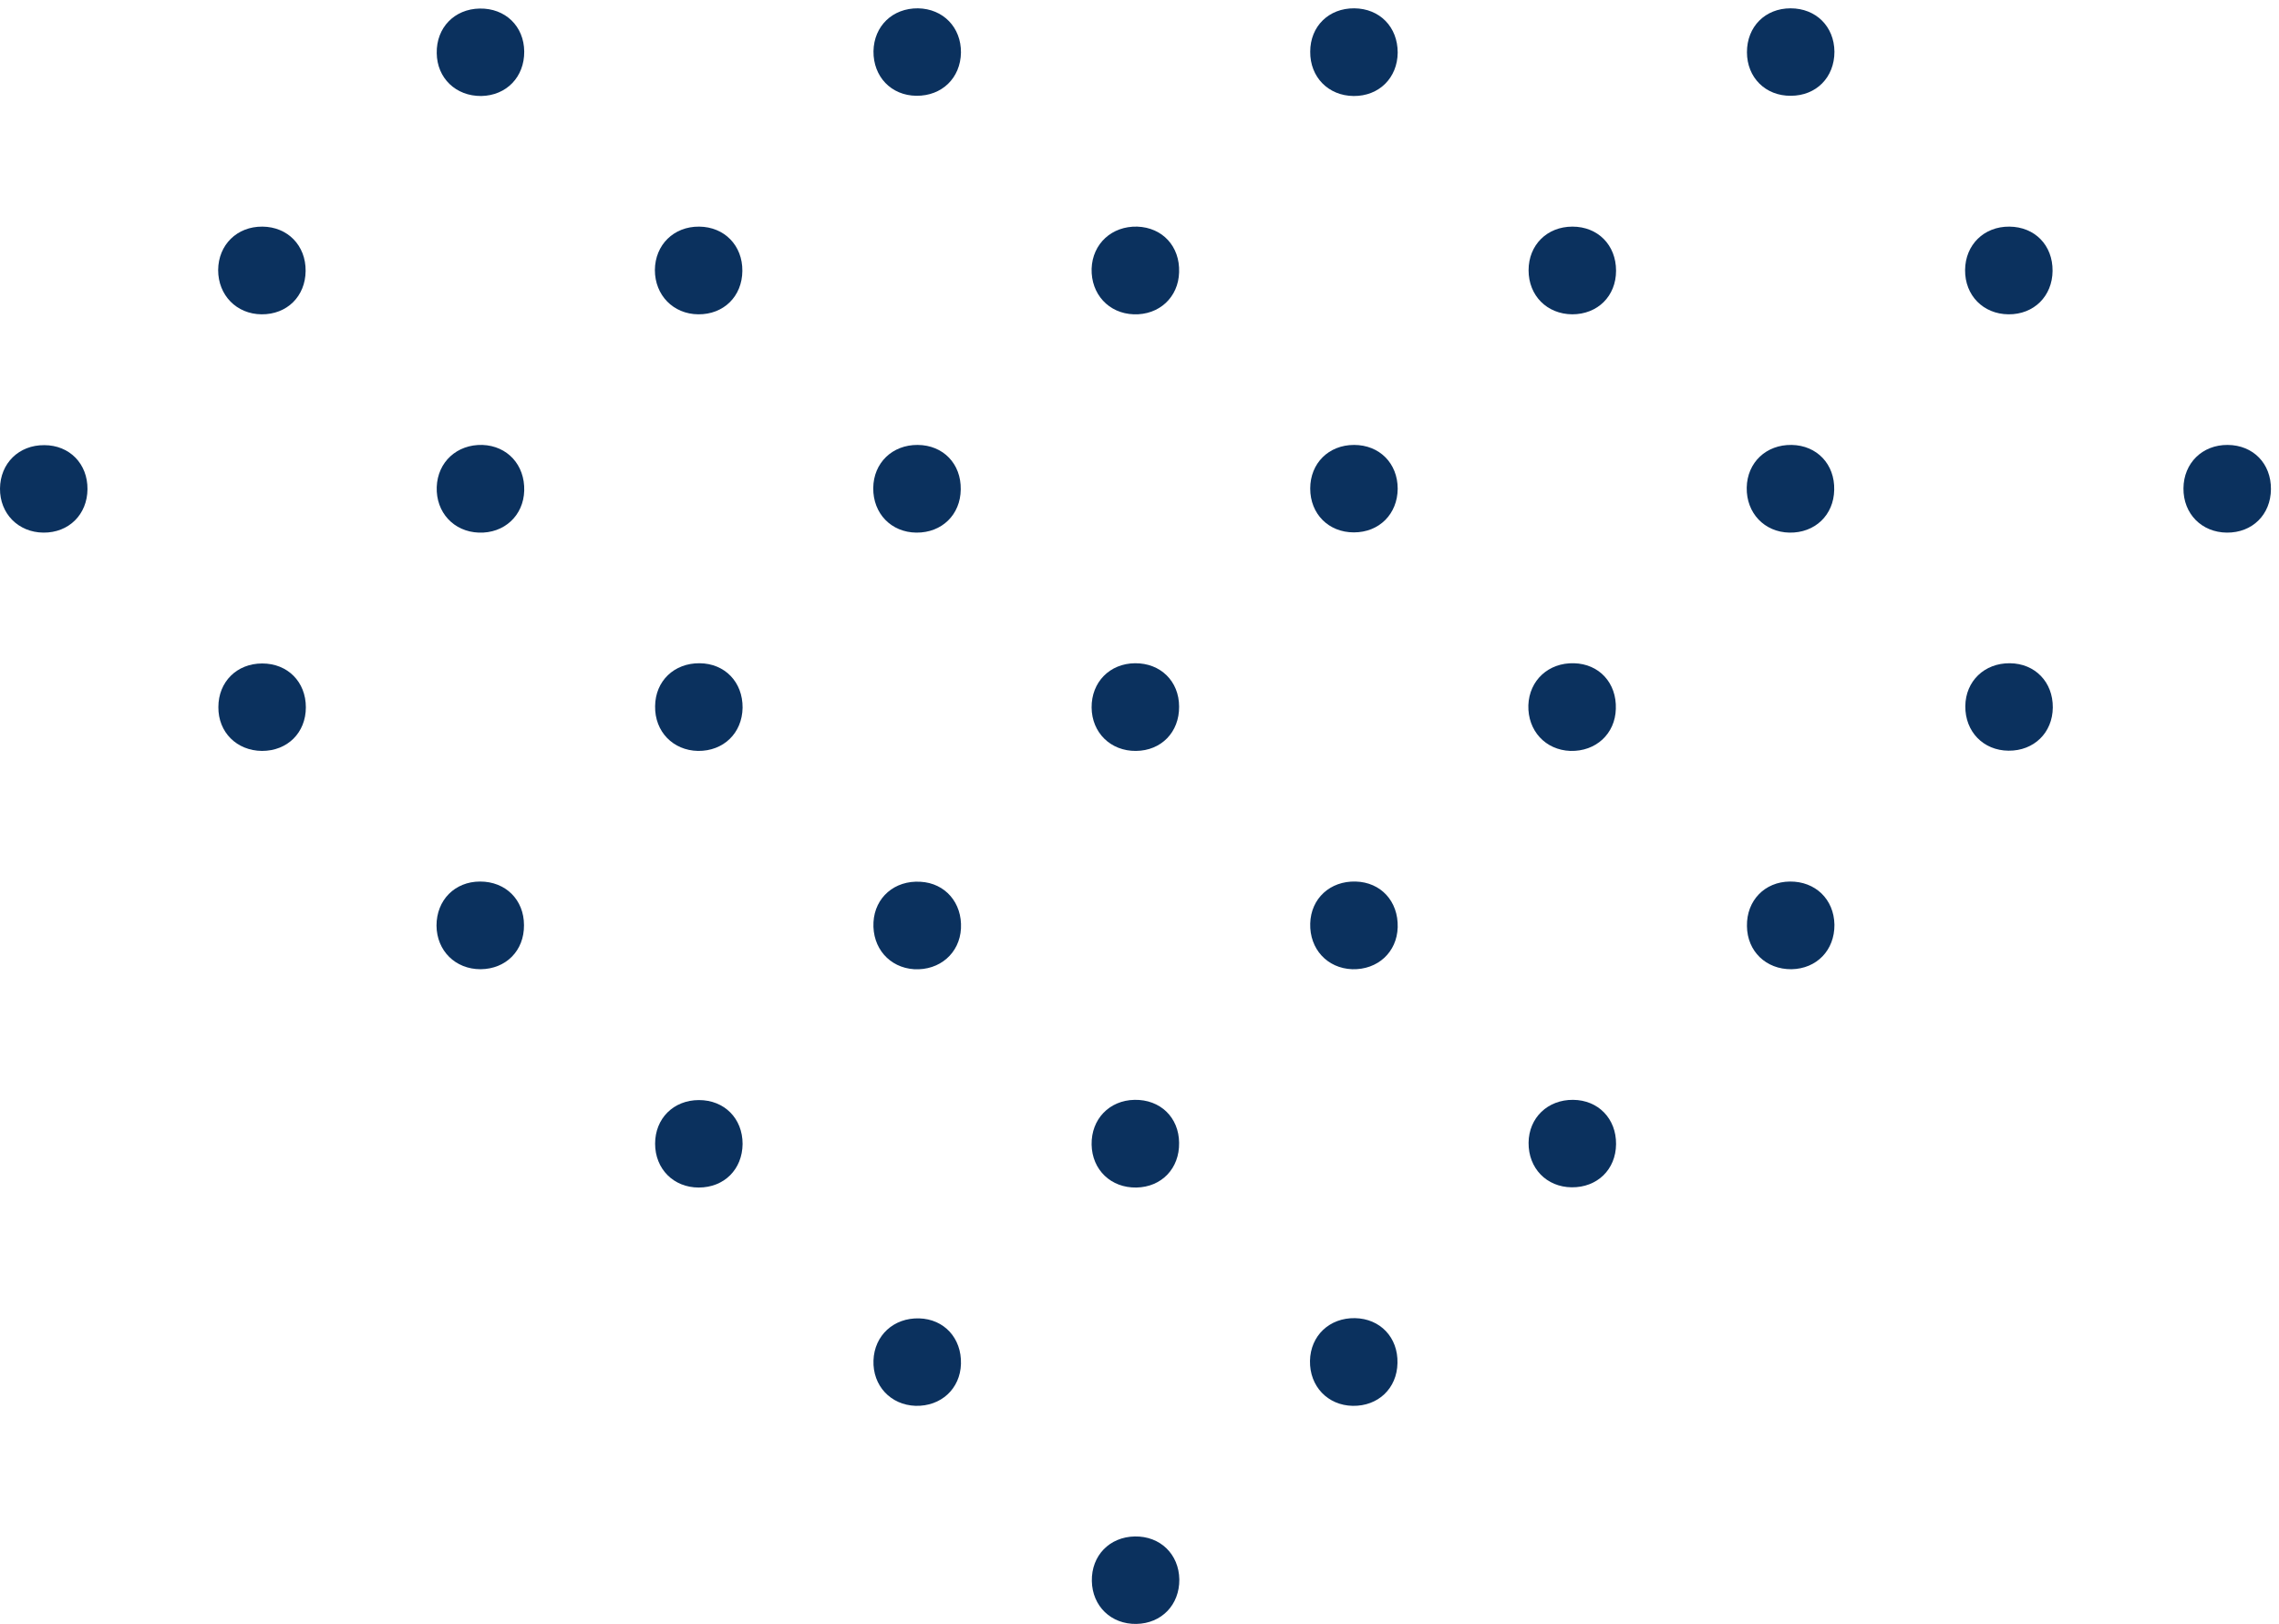 <svg width="282" height="201" viewBox="0 0 282 201" fill="none" xmlns="http://www.w3.org/2000/svg">
<path d="M167.55 55.071C164.401 55.071 162.124 57.349 162.124 60.469C162.124 63.619 164.401 65.896 167.522 65.896C170.671 65.896 172.921 63.619 172.949 60.498C172.949 57.349 170.699 55.071 167.55 55.071Z" fill="#0B315E"/>
<path d="M221.704 55.071C218.555 55.015 216.193 57.236 216.137 60.357C216.08 63.506 218.33 65.868 221.423 65.924C224.572 65.981 226.906 63.759 226.962 60.638C227.046 57.461 224.825 55.127 221.704 55.071Z" fill="#0B315E"/>
<path d="M275.661 55.071C272.512 55.043 270.206 57.32 270.178 60.441C270.15 63.59 272.427 65.896 275.548 65.924C278.697 65.952 280.975 63.703 281.003 60.554C281.031 57.377 278.81 55.099 275.661 55.071Z" fill="#0B315E"/>
<path d="M32.419 92.945C35.568 92.945 37.846 90.695 37.846 87.546C37.846 84.397 35.597 82.12 32.447 82.12C29.298 82.12 27.021 84.397 27.021 87.518C26.993 90.639 29.298 92.917 32.419 92.945Z" fill="#0B315E"/>
<path d="M86.376 92.945C89.525 92.973 91.831 90.752 91.887 87.603C91.915 84.425 89.694 82.12 86.573 82.092C83.424 82.064 81.09 84.285 81.062 87.406C81.006 90.555 83.283 92.889 86.376 92.945Z" fill="#0B315E"/>
<path d="M140.445 82.092C137.324 82.12 135.047 84.425 135.075 87.575C135.103 90.695 137.437 92.973 140.558 92.945C143.707 92.917 145.928 90.611 145.9 87.462C145.9 84.313 143.594 82.064 140.445 82.092Z" fill="#0B315E"/>
<path d="M194.768 82.092C191.619 82.007 189.229 84.2 189.116 87.293C189.032 90.442 191.225 92.832 194.318 92.945C197.467 93.029 199.857 90.836 199.941 87.743C200.054 84.538 197.889 82.176 194.768 82.092Z" fill="#0B315E"/>
<path d="M248.696 82.092C245.547 82.064 243.213 84.313 243.185 87.406C243.157 90.555 245.407 92.889 248.528 92.917C251.677 92.945 253.982 90.695 254.01 87.575C254.039 84.425 251.817 82.12 248.696 82.092Z" fill="#0B315E"/>
<path d="M59.468 119.965C62.617 119.937 64.867 117.66 64.838 114.511C64.838 111.362 62.561 109.112 59.412 109.112C56.263 109.112 54.013 111.418 54.013 114.567C54.041 117.688 56.347 119.965 59.468 119.965Z" fill="#0B315E"/>
<path d="M108.083 114.145C107.914 117.322 110.051 119.769 113.115 119.965C116.265 120.134 118.739 117.997 118.908 114.932C119.076 111.755 116.968 109.309 113.903 109.14C110.697 108.943 108.251 111.08 108.083 114.145Z" fill="#0B315E"/>
<path d="M167.747 109.112C164.598 109.028 162.208 111.193 162.124 114.314C162.039 117.463 164.232 119.853 167.325 119.965C170.474 120.05 172.864 117.857 172.949 114.764C173.033 111.558 170.868 109.196 167.747 109.112Z" fill="#0B315E"/>
<path d="M221.479 109.112C218.358 109.14 216.109 111.474 216.165 114.623C216.193 117.744 218.527 119.994 221.676 119.965C224.797 119.909 227.018 117.604 226.99 114.454C226.934 111.305 224.628 109.084 221.479 109.112Z" fill="#0B315E"/>
<path d="M86.46 146.986C89.61 146.986 91.859 144.737 91.887 141.587C91.887 138.438 89.638 136.161 86.489 136.161C83.34 136.161 81.062 138.438 81.062 141.559C81.062 144.68 83.339 146.986 86.46 146.986Z" fill="#0B315E"/>
<path d="M140.389 136.133C137.268 136.189 135.019 138.523 135.075 141.672C135.131 144.793 137.465 147.042 140.614 146.986C143.735 146.93 145.956 144.624 145.9 141.447C145.872 138.298 143.566 136.076 140.389 136.133Z" fill="#0B315E"/>
<path d="M194.655 136.133C191.506 136.105 189.172 138.354 189.144 141.447C189.116 144.596 191.365 146.93 194.486 146.958C197.636 146.986 199.941 144.765 199.969 141.616C199.997 138.466 197.776 136.161 194.655 136.133Z" fill="#0B315E"/>
<path d="M113.284 174.006C116.433 174.091 118.823 171.898 118.908 168.805C118.992 165.628 116.827 163.266 113.734 163.181C110.585 163.097 108.195 165.29 108.083 168.383C107.97 171.504 110.191 173.894 113.284 174.006Z" fill="#0B315E"/>
<path d="M167.663 163.153C164.514 163.097 162.152 165.318 162.096 168.439C162.039 171.588 164.289 173.95 167.382 174.007C170.531 174.063 172.864 171.842 172.921 168.721C173.005 165.543 170.784 163.21 167.663 163.153Z" fill="#0B315E"/>
<path d="M140.417 190.174C137.296 190.23 135.047 192.536 135.103 195.685C135.159 198.806 137.493 201.055 140.614 200.999C143.735 200.943 145.956 198.637 145.928 195.488C145.872 192.367 143.566 190.118 140.417 190.174Z" fill="#0B315E"/>
<path d="M59.552 11.883C62.673 11.827 64.895 9.521 64.867 6.372C64.838 3.251 62.533 1.002 59.355 1.058C56.234 1.114 53.985 3.42 54.041 6.569C54.069 9.662 56.403 11.911 59.552 11.883Z" fill="#0B315E"/>
<path d="M113.593 1.03C110.444 1.002 108.139 3.223 108.083 6.344C108.054 9.493 110.276 11.827 113.397 11.855C116.546 11.883 118.851 9.662 118.908 6.513C118.936 3.392 116.714 1.086 113.593 1.03Z" fill="#0B315E"/>
<path d="M167.578 1.03C164.429 1.002 162.124 3.251 162.124 6.4C162.096 9.549 164.373 11.855 167.494 11.883C170.643 11.911 172.921 9.634 172.949 6.513C172.949 3.336 170.728 1.058 167.578 1.03Z" fill="#0B315E"/>
<path d="M221.563 1.03C218.414 1.03 216.165 3.307 216.165 6.456C216.165 9.606 218.47 11.883 221.591 11.855C224.741 11.855 226.99 9.577 226.99 6.4C226.962 3.279 224.712 1.03 221.563 1.03Z" fill="#0B315E"/>
<path d="M32.363 38.904C35.512 38.932 37.79 36.682 37.818 33.533C37.846 30.384 35.597 28.079 32.476 28.05C29.326 28.022 27.021 30.3 26.993 33.421C26.993 36.542 29.27 38.876 32.363 38.904Z" fill="#0B315E"/>
<path d="M86.404 38.904C89.553 38.932 91.831 36.682 91.859 33.533C91.887 30.384 89.638 28.079 86.517 28.05C83.368 28.022 81.062 30.3 81.034 33.421C81.034 36.542 83.311 38.876 86.404 38.904Z" fill="#0B315E"/>
<path d="M140.727 28.05C137.577 27.966 135.187 30.159 135.075 33.252C134.991 36.401 137.184 38.791 140.277 38.904C143.426 39.016 145.816 36.795 145.9 33.702C146.013 30.497 143.848 28.163 140.727 28.05Z" fill="#0B315E"/>
<path d="M194.571 28.05C191.422 28.05 189.144 30.328 189.144 33.449C189.144 36.598 191.422 38.876 194.543 38.904C197.692 38.904 199.969 36.654 199.969 33.505C199.969 30.328 197.72 28.05 194.571 28.05Z" fill="#0B315E"/>
<path d="M248.64 28.05C245.491 28.022 243.185 30.3 243.157 33.421C243.129 36.57 245.407 38.876 248.528 38.904C251.677 38.932 253.954 36.654 253.982 33.533C254.01 30.356 251.789 28.079 248.64 28.05Z" fill="#0B315E"/>
<path d="M5.371 65.924C8.52 65.952 10.797 63.675 10.825 60.554C10.854 57.405 8.604 55.099 5.483 55.099C2.334 55.071 0.028 57.349 0 60.469C-0.028 63.562 2.25 65.896 5.371 65.924Z" fill="#0B315E"/>
<path d="M59.243 65.924C62.392 66.037 64.782 63.816 64.867 60.723C64.951 57.545 62.786 55.184 59.693 55.071C56.544 54.987 54.154 57.18 54.041 60.273C53.929 63.422 56.15 65.812 59.243 65.924Z" fill="#0B315E"/>
<path d="M113.565 55.071C110.416 55.043 108.083 57.292 108.054 60.413C108.026 63.562 110.276 65.896 113.397 65.924C116.546 65.952 118.851 63.703 118.88 60.582C118.936 57.405 116.714 55.099 113.565 55.071Z" fill="#0B315E"/>
</svg>
